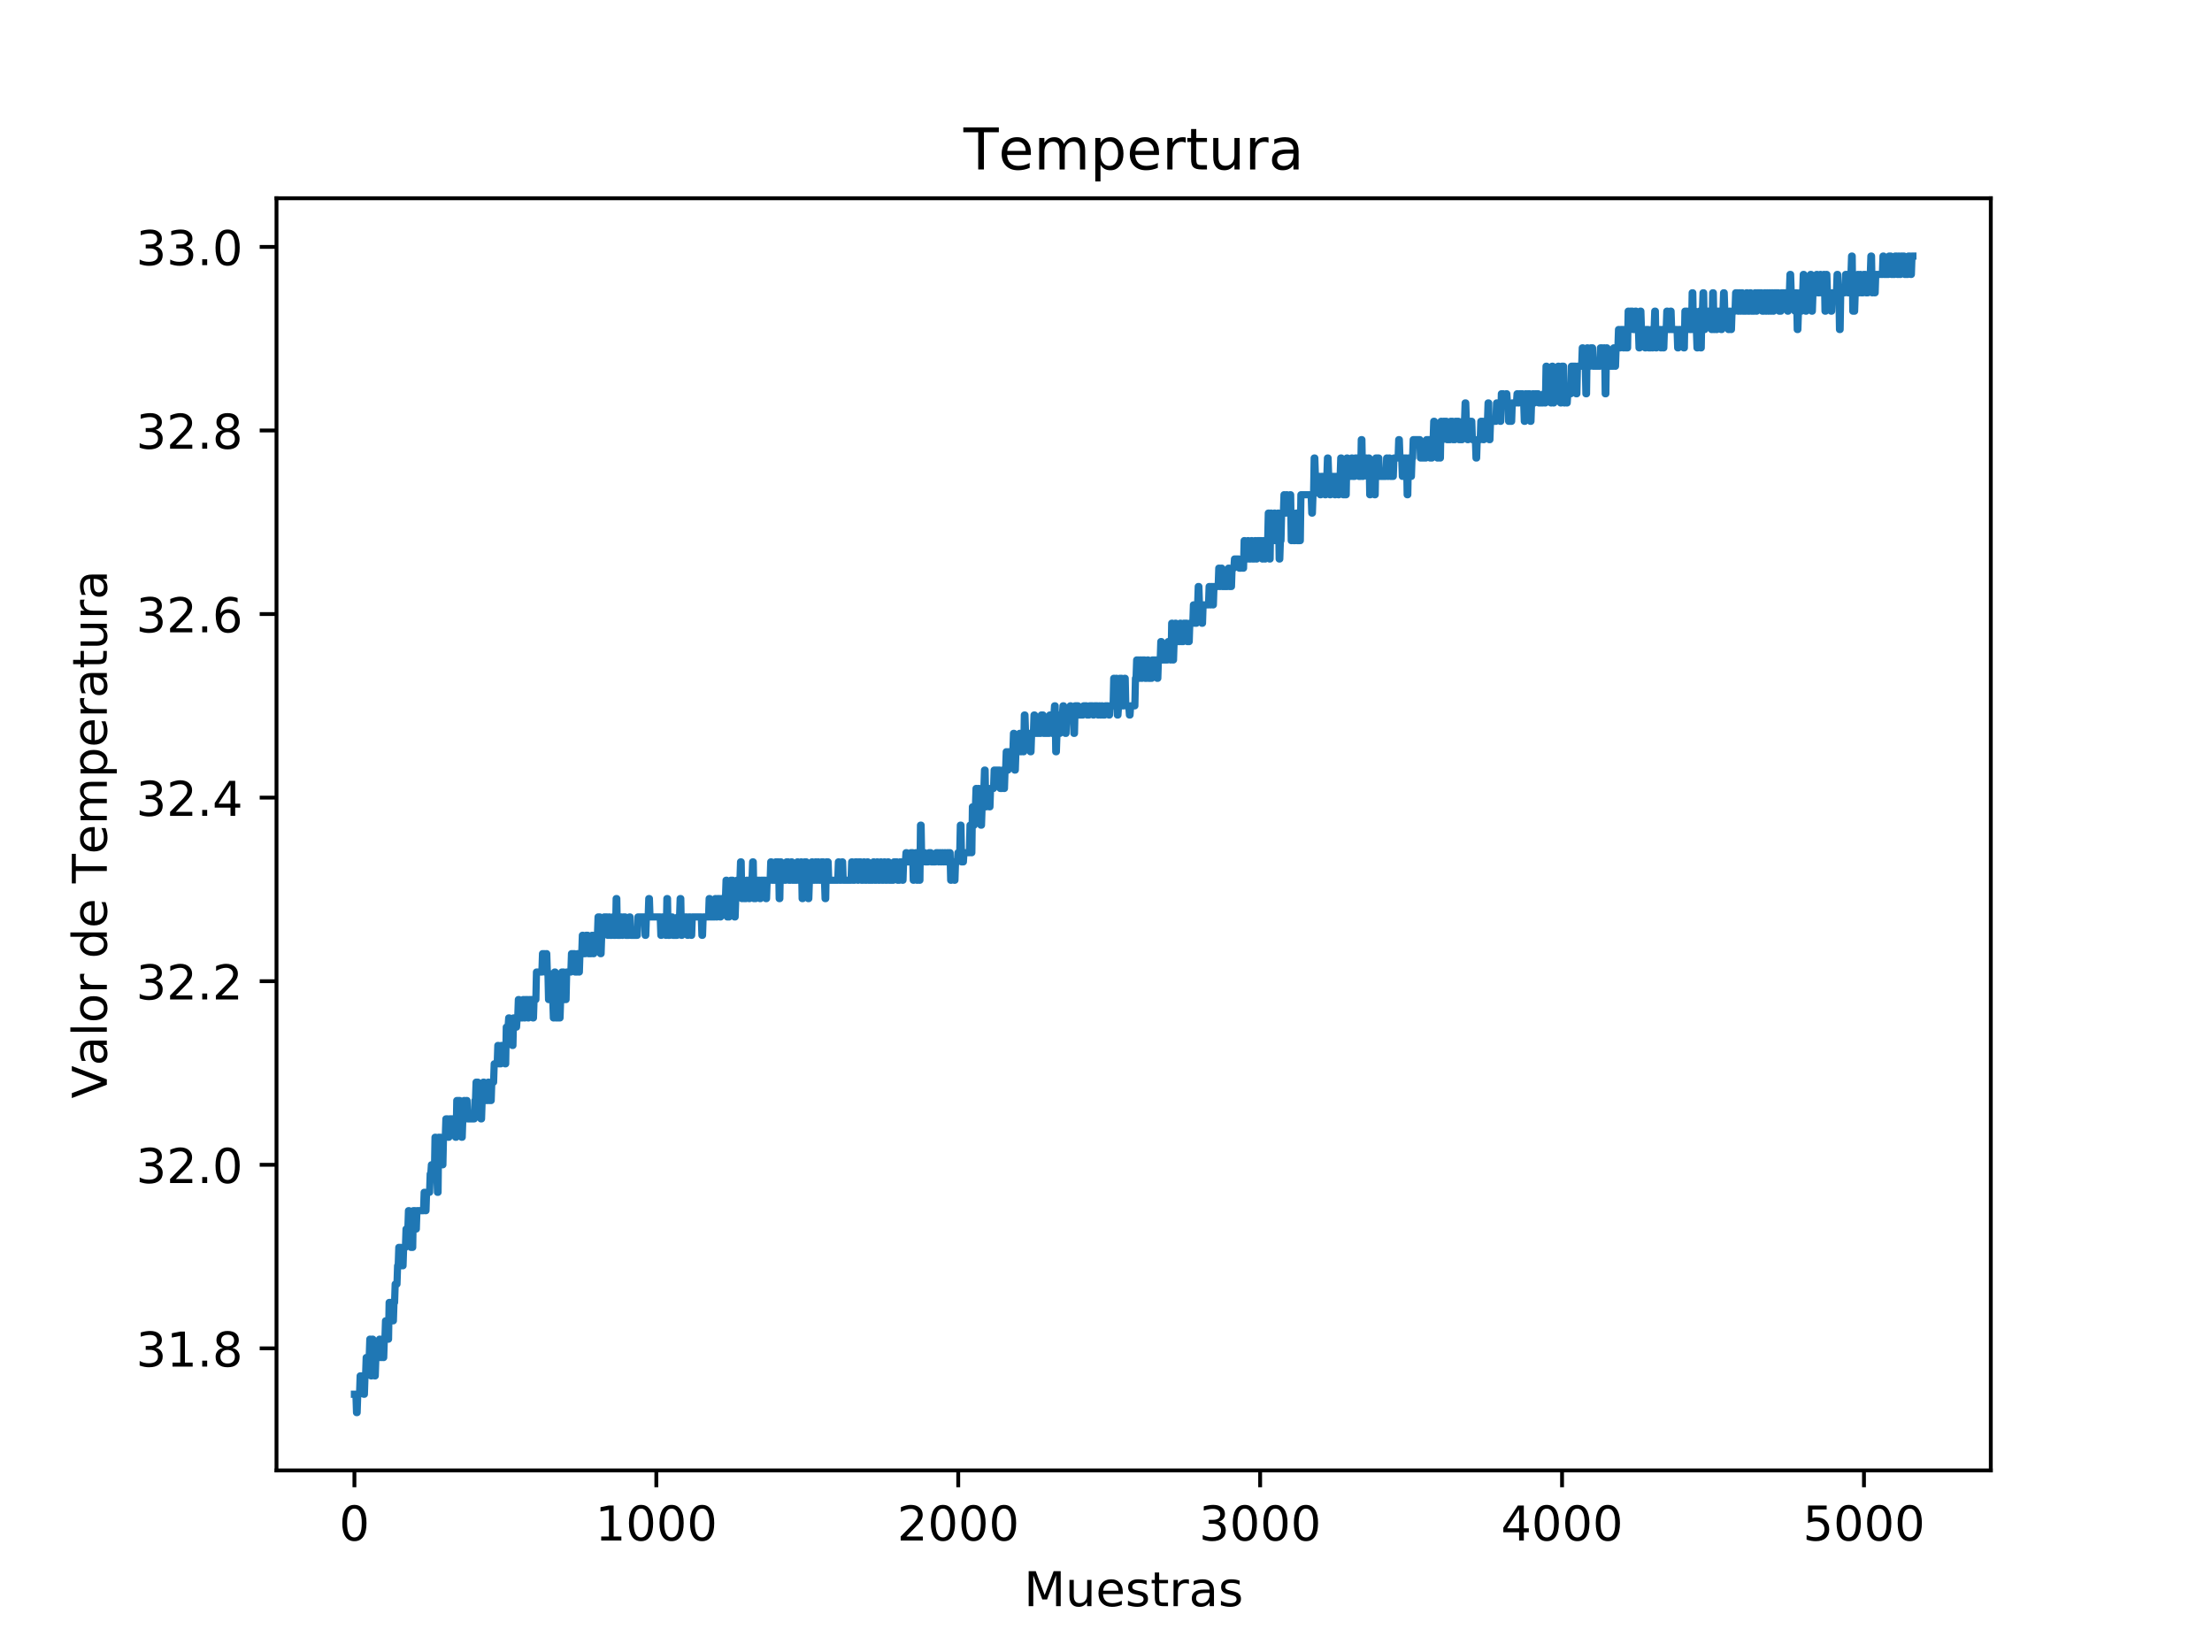 <?xml version="1.0" encoding="utf-8" standalone="no"?>
<!DOCTYPE svg PUBLIC "-//W3C//DTD SVG 1.1//EN"
  "http://www.w3.org/Graphics/SVG/1.1/DTD/svg11.dtd">
<!-- Created with matplotlib (https://matplotlib.org/) -->
<svg height="344.16pt" version="1.1" viewBox="0 0 460.8 344.16" width="460.8pt" xmlns="http://www.w3.org/2000/svg" xmlns:xlink="http://www.w3.org/1999/xlink">
 <defs>
  <style type="text/css">
*{stroke-linecap:butt;stroke-linejoin:round;}
  </style>
 </defs>
 <g id="figure_1">
  <g id="patch_1">
   <path d="M 0 344.16 
L 460.8 344.16 
L 460.8 0 
L 0 0 
z
" style="fill:#ffffff;"/>
  </g>
  <g id="axes_1">
   <g id="patch_2">
    <path d="M 57.6 306.302 
L 414.72 306.302 
L 414.72 41.299 
L 57.6 41.299 
z
" style="fill:#ffffff;"/>
   </g>
   <g id="matplotlib.axis_1">
    <g id="xtick_1">
     <g id="line2d_1">
      <defs>
       <path d="M 0 0 
L 0 3.5 
" id="me938a971cf" style="stroke:#000000;stroke-width:0.8;"/>
      </defs>
      <g>
       <use style="stroke:#000000;stroke-width:0.8;" x="73.833" xlink:href="#me938a971cf" y="306.302"/>
      </g>
     </g>
     <g id="text_1">
      <!-- 0 -->
      <defs>
       <path d="M 31.781 66.406 
Q 24.172 66.406 20.328 58.906 
Q 16.5 51.422 16.5 36.375 
Q 16.5 21.391 20.328 13.891 
Q 24.172 6.391 31.781 6.391 
Q 39.453 6.391 43.281 13.891 
Q 47.125 21.391 47.125 36.375 
Q 47.125 51.422 43.281 58.906 
Q 39.453 66.406 31.781 66.406 
z
M 31.781 74.219 
Q 44.047 74.219 50.516 64.516 
Q 56.984 54.828 56.984 36.375 
Q 56.984 17.969 50.516 8.266 
Q 44.047 -1.422 31.781 -1.422 
Q 19.531 -1.422 13.062 8.266 
Q 6.594 17.969 6.594 36.375 
Q 6.594 54.828 13.062 64.516 
Q 19.531 74.219 31.781 74.219 
z
" id="DejaVuSans-48"/>
      </defs>
      <g transform="translate(70.651 320.901)scale(0.1 -0.1)">
       <use xlink:href="#DejaVuSans-48"/>
      </g>
     </g>
    </g>
    <g id="xtick_2">
     <g id="line2d_2">
      <g>
       <use style="stroke:#000000;stroke-width:0.8;" x="136.726" xlink:href="#me938a971cf" y="306.302"/>
      </g>
     </g>
     <g id="text_2">
      <!-- 1000 -->
      <defs>
       <path d="M 12.406 8.297 
L 28.516 8.297 
L 28.516 63.922 
L 10.984 60.406 
L 10.984 69.391 
L 28.422 72.906 
L 38.281 72.906 
L 38.281 8.297 
L 54.391 8.297 
L 54.391 0 
L 12.406 0 
z
" id="DejaVuSans-49"/>
      </defs>
      <g transform="translate(124.001 320.901)scale(0.1 -0.1)">
       <use xlink:href="#DejaVuSans-49"/>
       <use x="63.623" xlink:href="#DejaVuSans-48"/>
       <use x="127.246" xlink:href="#DejaVuSans-48"/>
       <use x="190.869" xlink:href="#DejaVuSans-48"/>
      </g>
     </g>
    </g>
    <g id="xtick_3">
     <g id="line2d_3">
      <g>
       <use style="stroke:#000000;stroke-width:0.8;" x="199.619" xlink:href="#me938a971cf" y="306.302"/>
      </g>
     </g>
     <g id="text_3">
      <!-- 2000 -->
      <defs>
       <path d="M 19.188 8.297 
L 53.609 8.297 
L 53.609 0 
L 7.328 0 
L 7.328 8.297 
Q 12.938 14.109 22.625 23.891 
Q 32.328 33.688 34.812 36.531 
Q 39.547 41.844 41.422 45.531 
Q 43.312 49.219 43.312 52.781 
Q 43.312 58.594 39.234 62.25 
Q 35.156 65.922 28.609 65.922 
Q 23.969 65.922 18.812 64.312 
Q 13.672 62.703 7.812 59.422 
L 7.812 69.391 
Q 13.766 71.781 18.938 73 
Q 24.125 74.219 28.422 74.219 
Q 39.75 74.219 46.484 68.547 
Q 53.219 62.891 53.219 53.422 
Q 53.219 48.922 51.531 44.891 
Q 49.859 40.875 45.406 35.406 
Q 44.188 33.984 37.641 27.219 
Q 31.109 20.453 19.188 8.297 
z
" id="DejaVuSans-50"/>
      </defs>
      <g transform="translate(186.894 320.901)scale(0.1 -0.1)">
       <use xlink:href="#DejaVuSans-50"/>
       <use x="63.623" xlink:href="#DejaVuSans-48"/>
       <use x="127.246" xlink:href="#DejaVuSans-48"/>
       <use x="190.869" xlink:href="#DejaVuSans-48"/>
      </g>
     </g>
    </g>
    <g id="xtick_4">
     <g id="line2d_4">
      <g>
       <use style="stroke:#000000;stroke-width:0.8;" x="262.512" xlink:href="#me938a971cf" y="306.302"/>
      </g>
     </g>
     <g id="text_4">
      <!-- 3000 -->
      <defs>
       <path d="M 40.578 39.312 
Q 47.656 37.797 51.625 33 
Q 55.609 28.219 55.609 21.188 
Q 55.609 10.406 48.188 4.484 
Q 40.766 -1.422 27.094 -1.422 
Q 22.516 -1.422 17.656 -0.516 
Q 12.797 0.391 7.625 2.203 
L 7.625 11.719 
Q 11.719 9.328 16.594 8.109 
Q 21.484 6.891 26.812 6.891 
Q 36.078 6.891 40.938 10.547 
Q 45.797 14.203 45.797 21.188 
Q 45.797 27.641 41.281 31.266 
Q 36.766 34.906 28.719 34.906 
L 20.219 34.906 
L 20.219 43.016 
L 29.109 43.016 
Q 36.375 43.016 40.234 45.922 
Q 44.094 48.828 44.094 54.297 
Q 44.094 59.906 40.109 62.906 
Q 36.141 65.922 28.719 65.922 
Q 24.656 65.922 20.016 65.031 
Q 15.375 64.156 9.812 62.312 
L 9.812 71.094 
Q 15.438 72.656 20.344 73.438 
Q 25.25 74.219 29.594 74.219 
Q 40.828 74.219 47.359 69.109 
Q 53.906 64.016 53.906 55.328 
Q 53.906 49.266 50.438 45.094 
Q 46.969 40.922 40.578 39.312 
z
" id="DejaVuSans-51"/>
      </defs>
      <g transform="translate(249.787 320.901)scale(0.1 -0.1)">
       <use xlink:href="#DejaVuSans-51"/>
       <use x="63.623" xlink:href="#DejaVuSans-48"/>
       <use x="127.246" xlink:href="#DejaVuSans-48"/>
       <use x="190.869" xlink:href="#DejaVuSans-48"/>
      </g>
     </g>
    </g>
    <g id="xtick_5">
     <g id="line2d_5">
      <g>
       <use style="stroke:#000000;stroke-width:0.8;" x="325.405" xlink:href="#me938a971cf" y="306.302"/>
      </g>
     </g>
     <g id="text_5">
      <!-- 4000 -->
      <defs>
       <path d="M 37.797 64.312 
L 12.891 25.391 
L 37.797 25.391 
z
M 35.203 72.906 
L 47.609 72.906 
L 47.609 25.391 
L 58.016 25.391 
L 58.016 17.188 
L 47.609 17.188 
L 47.609 0 
L 37.797 0 
L 37.797 17.188 
L 4.891 17.188 
L 4.891 26.703 
z
" id="DejaVuSans-52"/>
      </defs>
      <g transform="translate(312.68 320.901)scale(0.1 -0.1)">
       <use xlink:href="#DejaVuSans-52"/>
       <use x="63.623" xlink:href="#DejaVuSans-48"/>
       <use x="127.246" xlink:href="#DejaVuSans-48"/>
       <use x="190.869" xlink:href="#DejaVuSans-48"/>
      </g>
     </g>
    </g>
    <g id="xtick_6">
     <g id="line2d_6">
      <g>
       <use style="stroke:#000000;stroke-width:0.8;" x="388.299" xlink:href="#me938a971cf" y="306.302"/>
      </g>
     </g>
     <g id="text_6">
      <!-- 5000 -->
      <defs>
       <path d="M 10.797 72.906 
L 49.516 72.906 
L 49.516 64.594 
L 19.828 64.594 
L 19.828 46.734 
Q 21.969 47.469 24.109 47.828 
Q 26.266 48.188 28.422 48.188 
Q 40.625 48.188 47.75 41.5 
Q 54.891 34.812 54.891 23.391 
Q 54.891 11.625 47.562 5.094 
Q 40.234 -1.422 26.906 -1.422 
Q 22.312 -1.422 17.547 -0.641 
Q 12.797 0.141 7.719 1.703 
L 7.719 11.625 
Q 12.109 9.234 16.797 8.062 
Q 21.484 6.891 26.703 6.891 
Q 35.156 6.891 40.078 11.328 
Q 45.016 15.766 45.016 23.391 
Q 45.016 31 40.078 35.438 
Q 35.156 39.891 26.703 39.891 
Q 22.75 39.891 18.812 39.016 
Q 14.891 38.141 10.797 36.281 
z
" id="DejaVuSans-53"/>
      </defs>
      <g transform="translate(375.574 320.901)scale(0.1 -0.1)">
       <use xlink:href="#DejaVuSans-53"/>
       <use x="63.623" xlink:href="#DejaVuSans-48"/>
       <use x="127.246" xlink:href="#DejaVuSans-48"/>
       <use x="190.869" xlink:href="#DejaVuSans-48"/>
      </g>
     </g>
    </g>
    <g id="text_7">
     <!-- Muestras -->
     <defs>
      <path d="M 9.812 72.906 
L 24.516 72.906 
L 43.109 23.297 
L 61.812 72.906 
L 76.516 72.906 
L 76.516 0 
L 66.891 0 
L 66.891 64.016 
L 48.094 14.016 
L 38.188 14.016 
L 19.391 64.016 
L 19.391 0 
L 9.812 0 
z
" id="DejaVuSans-77"/>
      <path d="M 8.5 21.578 
L 8.5 54.688 
L 17.484 54.688 
L 17.484 21.922 
Q 17.484 14.156 20.5 10.266 
Q 23.531 6.391 29.594 6.391 
Q 36.859 6.391 41.078 11.031 
Q 45.312 15.672 45.312 23.688 
L 45.312 54.688 
L 54.297 54.688 
L 54.297 0 
L 45.312 0 
L 45.312 8.406 
Q 42.047 3.422 37.719 1 
Q 33.406 -1.422 27.688 -1.422 
Q 18.266 -1.422 13.375 4.438 
Q 8.5 10.297 8.5 21.578 
z
M 31.109 56 
z
" id="DejaVuSans-117"/>
      <path d="M 56.203 29.594 
L 56.203 25.203 
L 14.891 25.203 
Q 15.484 15.922 20.484 11.062 
Q 25.484 6.203 34.422 6.203 
Q 39.594 6.203 44.453 7.469 
Q 49.312 8.734 54.109 11.281 
L 54.109 2.781 
Q 49.266 0.734 44.188 -0.344 
Q 39.109 -1.422 33.891 -1.422 
Q 20.797 -1.422 13.156 6.188 
Q 5.516 13.812 5.516 26.812 
Q 5.516 40.234 12.766 48.109 
Q 20.016 56 32.328 56 
Q 43.359 56 49.781 48.891 
Q 56.203 41.797 56.203 29.594 
z
M 47.219 32.234 
Q 47.125 39.594 43.094 43.984 
Q 39.062 48.391 32.422 48.391 
Q 24.906 48.391 20.391 44.141 
Q 15.875 39.891 15.188 32.172 
z
" id="DejaVuSans-101"/>
      <path d="M 44.281 53.078 
L 44.281 44.578 
Q 40.484 46.531 36.375 47.5 
Q 32.281 48.484 27.875 48.484 
Q 21.188 48.484 17.844 46.438 
Q 14.5 44.391 14.5 40.281 
Q 14.5 37.156 16.891 35.375 
Q 19.281 33.594 26.516 31.984 
L 29.594 31.297 
Q 39.156 29.25 43.188 25.516 
Q 47.219 21.781 47.219 15.094 
Q 47.219 7.469 41.188 3.016 
Q 35.156 -1.422 24.609 -1.422 
Q 20.219 -1.422 15.453 -0.562 
Q 10.688 0.297 5.422 2 
L 5.422 11.281 
Q 10.406 8.688 15.234 7.391 
Q 20.062 6.109 24.812 6.109 
Q 31.156 6.109 34.562 8.281 
Q 37.984 10.453 37.984 14.406 
Q 37.984 18.062 35.516 20.016 
Q 33.062 21.969 24.703 23.781 
L 21.578 24.516 
Q 13.234 26.266 9.516 29.906 
Q 5.812 33.547 5.812 39.891 
Q 5.812 47.609 11.281 51.797 
Q 16.75 56 26.812 56 
Q 31.781 56 36.172 55.266 
Q 40.578 54.547 44.281 53.078 
z
" id="DejaVuSans-115"/>
      <path d="M 18.312 70.219 
L 18.312 54.688 
L 36.812 54.688 
L 36.812 47.703 
L 18.312 47.703 
L 18.312 18.016 
Q 18.312 11.328 20.141 9.422 
Q 21.969 7.516 27.594 7.516 
L 36.812 7.516 
L 36.812 0 
L 27.594 0 
Q 17.188 0 13.234 3.875 
Q 9.281 7.766 9.281 18.016 
L 9.281 47.703 
L 2.688 47.703 
L 2.688 54.688 
L 9.281 54.688 
L 9.281 70.219 
z
" id="DejaVuSans-116"/>
      <path d="M 41.109 46.297 
Q 39.594 47.172 37.812 47.578 
Q 36.031 48 33.891 48 
Q 26.266 48 22.188 43.047 
Q 18.109 38.094 18.109 28.812 
L 18.109 0 
L 9.078 0 
L 9.078 54.688 
L 18.109 54.688 
L 18.109 46.188 
Q 20.953 51.172 25.484 53.578 
Q 30.031 56 36.531 56 
Q 37.453 56 38.578 55.875 
Q 39.703 55.766 41.062 55.516 
z
" id="DejaVuSans-114"/>
      <path d="M 34.281 27.484 
Q 23.391 27.484 19.188 25 
Q 14.984 22.516 14.984 16.5 
Q 14.984 11.719 18.141 8.906 
Q 21.297 6.109 26.703 6.109 
Q 34.188 6.109 38.703 11.406 
Q 43.219 16.703 43.219 25.484 
L 43.219 27.484 
z
M 52.203 31.203 
L 52.203 0 
L 43.219 0 
L 43.219 8.297 
Q 40.141 3.328 35.547 0.953 
Q 30.953 -1.422 24.312 -1.422 
Q 15.922 -1.422 10.953 3.297 
Q 6 8.016 6 15.922 
Q 6 25.141 12.172 29.828 
Q 18.359 34.516 30.609 34.516 
L 43.219 34.516 
L 43.219 35.406 
Q 43.219 41.609 39.141 45 
Q 35.062 48.391 27.688 48.391 
Q 23 48.391 18.547 47.266 
Q 14.109 46.141 10.016 43.891 
L 10.016 52.203 
Q 14.938 54.109 19.578 55.047 
Q 24.219 56 28.609 56 
Q 40.484 56 46.344 49.844 
Q 52.203 43.703 52.203 31.203 
z
" id="DejaVuSans-97"/>
     </defs>
     <g transform="translate(213.312 334.579)scale(0.1 -0.1)">
      <use xlink:href="#DejaVuSans-77"/>
      <use x="86.279" xlink:href="#DejaVuSans-117"/>
      <use x="149.658" xlink:href="#DejaVuSans-101"/>
      <use x="211.182" xlink:href="#DejaVuSans-115"/>
      <use x="263.281" xlink:href="#DejaVuSans-116"/>
      <use x="302.49" xlink:href="#DejaVuSans-114"/>
      <use x="343.604" xlink:href="#DejaVuSans-97"/>
      <use x="404.883" xlink:href="#DejaVuSans-115"/>
     </g>
    </g>
   </g>
   <g id="matplotlib.axis_2">
    <g id="ytick_1">
     <g id="line2d_7">
      <defs>
       <path d="M 0 0 
L -3.5 0 
" id="mc4f5eccafc" style="stroke:#000000;stroke-width:0.8;"/>
      </defs>
      <g>
       <use style="stroke:#000000;stroke-width:0.8;" x="57.6" xlink:href="#mc4f5eccafc" y="280.873"/>
      </g>
     </g>
     <g id="text_8">
      <!-- 31.8 -->
      <defs>
       <path d="M 10.688 12.406 
L 21 12.406 
L 21 0 
L 10.688 0 
z
" id="DejaVuSans-46"/>
       <path d="M 31.781 34.625 
Q 24.75 34.625 20.719 30.859 
Q 16.703 27.094 16.703 20.516 
Q 16.703 13.922 20.719 10.156 
Q 24.75 6.391 31.781 6.391 
Q 38.812 6.391 42.859 10.172 
Q 46.922 13.969 46.922 20.516 
Q 46.922 27.094 42.891 30.859 
Q 38.875 34.625 31.781 34.625 
z
M 21.922 38.812 
Q 15.578 40.375 12.031 44.719 
Q 8.5 49.078 8.5 55.328 
Q 8.5 64.062 14.719 69.141 
Q 20.953 74.219 31.781 74.219 
Q 42.672 74.219 48.875 69.141 
Q 55.078 64.062 55.078 55.328 
Q 55.078 49.078 51.531 44.719 
Q 48 40.375 41.703 38.812 
Q 48.828 37.156 52.797 32.312 
Q 56.781 27.484 56.781 20.516 
Q 56.781 9.906 50.312 4.234 
Q 43.844 -1.422 31.781 -1.422 
Q 19.734 -1.422 13.25 4.234 
Q 6.781 9.906 6.781 20.516 
Q 6.781 27.484 10.781 32.312 
Q 14.797 37.156 21.922 38.812 
z
M 18.312 54.391 
Q 18.312 48.734 21.844 45.562 
Q 25.391 42.391 31.781 42.391 
Q 38.141 42.391 41.719 45.562 
Q 45.312 48.734 45.312 54.391 
Q 45.312 60.062 41.719 63.234 
Q 38.141 66.406 31.781 66.406 
Q 25.391 66.406 21.844 63.234 
Q 18.312 60.062 18.312 54.391 
z
" id="DejaVuSans-56"/>
      </defs>
      <g transform="translate(28.334 284.672)scale(0.1 -0.1)">
       <use xlink:href="#DejaVuSans-51"/>
       <use x="63.623" xlink:href="#DejaVuSans-49"/>
       <use x="127.246" xlink:href="#DejaVuSans-46"/>
       <use x="159.033" xlink:href="#DejaVuSans-56"/>
      </g>
     </g>
    </g>
    <g id="ytick_2">
     <g id="line2d_8">
      <g>
       <use style="stroke:#000000;stroke-width:0.8;" x="57.6" xlink:href="#mc4f5eccafc" y="242.633"/>
      </g>
     </g>
     <g id="text_9">
      <!-- 32.0 -->
      <g transform="translate(28.334 246.432)scale(0.1 -0.1)">
       <use xlink:href="#DejaVuSans-51"/>
       <use x="63.623" xlink:href="#DejaVuSans-50"/>
       <use x="127.246" xlink:href="#DejaVuSans-46"/>
       <use x="159.033" xlink:href="#DejaVuSans-48"/>
      </g>
     </g>
    </g>
    <g id="ytick_3">
     <g id="line2d_9">
      <g>
       <use style="stroke:#000000;stroke-width:0.8;" x="57.6" xlink:href="#mc4f5eccafc" y="204.393"/>
      </g>
     </g>
     <g id="text_10">
      <!-- 32.2 -->
      <g transform="translate(28.334 208.192)scale(0.1 -0.1)">
       <use xlink:href="#DejaVuSans-51"/>
       <use x="63.623" xlink:href="#DejaVuSans-50"/>
       <use x="127.246" xlink:href="#DejaVuSans-46"/>
       <use x="159.033" xlink:href="#DejaVuSans-50"/>
      </g>
     </g>
    </g>
    <g id="ytick_4">
     <g id="line2d_10">
      <g>
       <use style="stroke:#000000;stroke-width:0.8;" x="57.6" xlink:href="#mc4f5eccafc" y="166.153"/>
      </g>
     </g>
     <g id="text_11">
      <!-- 32.4 -->
      <g transform="translate(28.334 169.952)scale(0.1 -0.1)">
       <use xlink:href="#DejaVuSans-51"/>
       <use x="63.623" xlink:href="#DejaVuSans-50"/>
       <use x="127.246" xlink:href="#DejaVuSans-46"/>
       <use x="159.033" xlink:href="#DejaVuSans-52"/>
      </g>
     </g>
    </g>
    <g id="ytick_5">
     <g id="line2d_11">
      <g>
       <use style="stroke:#000000;stroke-width:0.8;" x="57.6" xlink:href="#mc4f5eccafc" y="127.913"/>
      </g>
     </g>
     <g id="text_12">
      <!-- 32.6 -->
      <defs>
       <path d="M 33.016 40.375 
Q 26.375 40.375 22.484 35.828 
Q 18.609 31.297 18.609 23.391 
Q 18.609 15.531 22.484 10.953 
Q 26.375 6.391 33.016 6.391 
Q 39.656 6.391 43.531 10.953 
Q 47.406 15.531 47.406 23.391 
Q 47.406 31.297 43.531 35.828 
Q 39.656 40.375 33.016 40.375 
z
M 52.594 71.297 
L 52.594 62.312 
Q 48.875 64.062 45.094 64.984 
Q 41.312 65.922 37.594 65.922 
Q 27.828 65.922 22.672 59.328 
Q 17.531 52.734 16.797 39.406 
Q 19.672 43.656 24.016 45.922 
Q 28.375 48.188 33.594 48.188 
Q 44.578 48.188 50.953 41.516 
Q 57.328 34.859 57.328 23.391 
Q 57.328 12.156 50.688 5.359 
Q 44.047 -1.422 33.016 -1.422 
Q 20.359 -1.422 13.672 8.266 
Q 6.984 17.969 6.984 36.375 
Q 6.984 53.656 15.188 63.938 
Q 23.391 74.219 37.203 74.219 
Q 40.922 74.219 44.703 73.484 
Q 48.484 72.75 52.594 71.297 
z
" id="DejaVuSans-54"/>
      </defs>
      <g transform="translate(28.334 131.712)scale(0.1 -0.1)">
       <use xlink:href="#DejaVuSans-51"/>
       <use x="63.623" xlink:href="#DejaVuSans-50"/>
       <use x="127.246" xlink:href="#DejaVuSans-46"/>
       <use x="159.033" xlink:href="#DejaVuSans-54"/>
      </g>
     </g>
    </g>
    <g id="ytick_6">
     <g id="line2d_12">
      <g>
       <use style="stroke:#000000;stroke-width:0.8;" x="57.6" xlink:href="#mc4f5eccafc" y="89.673"/>
      </g>
     </g>
     <g id="text_13">
      <!-- 32.8 -->
      <g transform="translate(28.334 93.472)scale(0.1 -0.1)">
       <use xlink:href="#DejaVuSans-51"/>
       <use x="63.623" xlink:href="#DejaVuSans-50"/>
       <use x="127.246" xlink:href="#DejaVuSans-46"/>
       <use x="159.033" xlink:href="#DejaVuSans-56"/>
      </g>
     </g>
    </g>
    <g id="ytick_7">
     <g id="line2d_13">
      <g>
       <use style="stroke:#000000;stroke-width:0.8;" x="57.6" xlink:href="#mc4f5eccafc" y="51.433"/>
      </g>
     </g>
     <g id="text_14">
      <!-- 33.0 -->
      <g transform="translate(28.334 55.232)scale(0.1 -0.1)">
       <use xlink:href="#DejaVuSans-51"/>
       <use x="63.623" xlink:href="#DejaVuSans-51"/>
       <use x="127.246" xlink:href="#DejaVuSans-46"/>
       <use x="159.033" xlink:href="#DejaVuSans-48"/>
      </g>
     </g>
    </g>
    <g id="text_15">
     <!-- Valor de Temperatura -->
     <defs>
      <path d="M 28.609 0 
L 0.781 72.906 
L 11.078 72.906 
L 34.188 11.531 
L 57.328 72.906 
L 67.578 72.906 
L 39.797 0 
z
" id="DejaVuSans-86"/>
      <path d="M 9.422 75.984 
L 18.406 75.984 
L 18.406 0 
L 9.422 0 
z
" id="DejaVuSans-108"/>
      <path d="M 30.609 48.391 
Q 23.391 48.391 19.188 42.75 
Q 14.984 37.109 14.984 27.297 
Q 14.984 17.484 19.156 11.844 
Q 23.344 6.203 30.609 6.203 
Q 37.797 6.203 41.984 11.859 
Q 46.188 17.531 46.188 27.297 
Q 46.188 37.016 41.984 42.703 
Q 37.797 48.391 30.609 48.391 
z
M 30.609 56 
Q 42.328 56 49.016 48.375 
Q 55.719 40.766 55.719 27.297 
Q 55.719 13.875 49.016 6.219 
Q 42.328 -1.422 30.609 -1.422 
Q 18.844 -1.422 12.172 6.219 
Q 5.516 13.875 5.516 27.297 
Q 5.516 40.766 12.172 48.375 
Q 18.844 56 30.609 56 
z
" id="DejaVuSans-111"/>
      <path id="DejaVuSans-32"/>
      <path d="M 45.406 46.391 
L 45.406 75.984 
L 54.391 75.984 
L 54.391 0 
L 45.406 0 
L 45.406 8.203 
Q 42.578 3.328 38.25 0.953 
Q 33.938 -1.422 27.875 -1.422 
Q 17.969 -1.422 11.734 6.484 
Q 5.516 14.406 5.516 27.297 
Q 5.516 40.188 11.734 48.094 
Q 17.969 56 27.875 56 
Q 33.938 56 38.25 53.625 
Q 42.578 51.266 45.406 46.391 
z
M 14.797 27.297 
Q 14.797 17.391 18.875 11.75 
Q 22.953 6.109 30.078 6.109 
Q 37.203 6.109 41.297 11.75 
Q 45.406 17.391 45.406 27.297 
Q 45.406 37.203 41.297 42.844 
Q 37.203 48.484 30.078 48.484 
Q 22.953 48.484 18.875 42.844 
Q 14.797 37.203 14.797 27.297 
z
" id="DejaVuSans-100"/>
      <path d="M -0.297 72.906 
L 61.375 72.906 
L 61.375 64.594 
L 35.5 64.594 
L 35.5 0 
L 25.594 0 
L 25.594 64.594 
L -0.297 64.594 
z
" id="DejaVuSans-84"/>
      <path d="M 52 44.188 
Q 55.375 50.25 60.062 53.125 
Q 64.75 56 71.094 56 
Q 79.641 56 84.281 50.016 
Q 88.922 44.047 88.922 33.016 
L 88.922 0 
L 79.891 0 
L 79.891 32.719 
Q 79.891 40.578 77.094 44.375 
Q 74.312 48.188 68.609 48.188 
Q 61.625 48.188 57.562 43.547 
Q 53.516 38.922 53.516 30.906 
L 53.516 0 
L 44.484 0 
L 44.484 32.719 
Q 44.484 40.625 41.703 44.406 
Q 38.922 48.188 33.109 48.188 
Q 26.219 48.188 22.156 43.531 
Q 18.109 38.875 18.109 30.906 
L 18.109 0 
L 9.078 0 
L 9.078 54.688 
L 18.109 54.688 
L 18.109 46.188 
Q 21.188 51.219 25.484 53.609 
Q 29.781 56 35.688 56 
Q 41.656 56 45.828 52.969 
Q 50 49.953 52 44.188 
z
" id="DejaVuSans-109"/>
      <path d="M 18.109 8.203 
L 18.109 -20.797 
L 9.078 -20.797 
L 9.078 54.688 
L 18.109 54.688 
L 18.109 46.391 
Q 20.953 51.266 25.266 53.625 
Q 29.594 56 35.594 56 
Q 45.562 56 51.781 48.094 
Q 58.016 40.188 58.016 27.297 
Q 58.016 14.406 51.781 6.484 
Q 45.562 -1.422 35.594 -1.422 
Q 29.594 -1.422 25.266 0.953 
Q 20.953 3.328 18.109 8.203 
z
M 48.688 27.297 
Q 48.688 37.203 44.609 42.844 
Q 40.531 48.484 33.406 48.484 
Q 26.266 48.484 22.188 42.844 
Q 18.109 37.203 18.109 27.297 
Q 18.109 17.391 22.188 11.75 
Q 26.266 6.109 33.406 6.109 
Q 40.531 6.109 44.609 11.75 
Q 48.688 17.391 48.688 27.297 
z
" id="DejaVuSans-112"/>
     </defs>
     <g transform="translate(22.255 228.819)rotate(-90)scale(0.1 -0.1)">
      <use xlink:href="#DejaVuSans-86"/>
      <use x="68.299" xlink:href="#DejaVuSans-97"/>
      <use x="129.578" xlink:href="#DejaVuSans-108"/>
      <use x="157.361" xlink:href="#DejaVuSans-111"/>
      <use x="218.543" xlink:href="#DejaVuSans-114"/>
      <use x="259.656" xlink:href="#DejaVuSans-32"/>
      <use x="291.443" xlink:href="#DejaVuSans-100"/>
      <use x="354.92" xlink:href="#DejaVuSans-101"/>
      <use x="416.443" xlink:href="#DejaVuSans-32"/>
      <use x="448.23" xlink:href="#DejaVuSans-84"/>
      <use x="509.049" xlink:href="#DejaVuSans-101"/>
      <use x="570.572" xlink:href="#DejaVuSans-109"/>
      <use x="667.984" xlink:href="#DejaVuSans-112"/>
      <use x="731.461" xlink:href="#DejaVuSans-101"/>
      <use x="792.984" xlink:href="#DejaVuSans-114"/>
      <use x="834.098" xlink:href="#DejaVuSans-97"/>
      <use x="895.377" xlink:href="#DejaVuSans-116"/>
      <use x="934.586" xlink:href="#DejaVuSans-117"/>
      <use x="997.965" xlink:href="#DejaVuSans-114"/>
      <use x="1039.078" xlink:href="#DejaVuSans-97"/>
     </g>
    </g>
   </g>
   <g id="line2d_14">
    <path clip-path="url(#pc7790af435)" d="M 73.833 290.433 
L 74.147 290.433 
L 74.273 294.257 
L 74.399 294.257 
L 74.525 290.433 
L 74.902 290.433 
L 75.028 286.609 
L 75.657 286.609 
L 75.782 290.433 
L 75.908 290.433 
L 76.034 286.609 
L 76.16 286.609 
L 76.286 282.785 
L 76.914 282.785 
L 77.04 278.961 
L 77.166 278.961 
L 77.292 286.609 
L 77.418 286.609 
L 77.543 278.961 
L 77.669 278.961 
L 77.795 282.785 
L 77.921 282.785 
L 78.047 286.609 
L 78.172 286.609 
L 78.298 282.785 
L 78.927 282.785 
L 79.053 278.961 
L 79.179 278.961 
L 79.304 282.785 
L 79.43 282.785 
L 79.556 278.961 
L 79.682 278.961 
L 79.808 282.785 
L 79.933 282.785 
L 80.059 278.961 
L 80.185 278.961 
L 80.311 275.137 
L 80.437 275.137 
L 80.562 278.961 
L 80.94 278.961 
L 81.065 271.313 
L 81.443 271.313 
L 81.569 275.137 
L 81.946 275.137 
L 82.072 271.313 
L 82.198 271.313 
L 82.323 267.489 
L 82.701 267.489 
L 82.826 263.665 
L 82.952 263.665 
L 83.078 259.841 
L 83.455 259.841 
L 83.581 263.665 
L 83.959 263.665 
L 84.084 259.841 
L 84.462 259.841 
L 84.587 256.017 
L 84.965 256.017 
L 85.091 252.193 
L 85.216 252.193 
L 85.342 256.017 
L 85.468 256.017 
L 85.594 259.841 
L 85.971 259.841 
L 86.097 252.193 
L 86.474 252.193 
L 86.6 256.017 
L 86.726 256.017 
L 86.852 252.193 
L 88.235 252.193 
L 88.361 248.369 
L 88.487 248.369 
L 88.613 252.193 
L 88.738 252.193 
L 88.864 248.369 
L 89.493 248.369 
L 89.619 244.545 
L 89.745 244.545 
L 89.87 242.633 
L 90.248 242.633 
L 90.374 244.545 
L 90.499 244.545 
L 90.625 236.897 
L 90.751 236.897 
L 90.877 244.545 
L 91.003 244.545 
L 91.128 248.369 
L 91.254 248.369 
L 91.38 236.897 
L 91.757 236.897 
L 91.883 242.633 
L 92.26 242.633 
L 92.386 236.897 
L 92.764 236.897 
L 92.889 233.073 
L 93.267 233.073 
L 93.393 236.897 
L 93.518 236.897 
L 93.644 233.073 
L 94.776 233.073 
L 94.902 236.897 
L 95.028 236.897 
L 95.154 229.249 
L 95.782 229.249 
L 95.908 233.073 
L 96.034 233.073 
L 96.16 236.897 
L 96.286 236.897 
L 96.411 233.073 
L 96.537 233.073 
L 96.663 229.249 
L 96.789 229.249 
L 96.915 233.073 
L 97.04 233.073 
L 97.166 229.249 
L 97.292 229.249 
L 97.418 233.073 
L 98.801 233.073 
L 98.927 229.249 
L 99.053 229.249 
L 99.179 225.425 
L 99.556 225.425 
L 99.682 229.249 
L 100.059 229.249 
L 100.185 233.073 
L 100.311 233.073 
L 100.437 229.249 
L 100.562 229.249 
L 100.688 225.425 
L 100.814 225.425 
L 100.94 229.249 
L 101.569 229.249 
L 101.694 225.425 
L 101.82 225.425 
L 101.946 229.249 
L 102.323 229.249 
L 102.449 225.425 
L 102.826 225.425 
L 102.952 221.601 
L 103.581 221.601 
L 103.707 217.777 
L 103.833 217.777 
L 103.959 221.601 
L 104.336 221.601 
L 104.462 217.777 
L 105.091 217.777 
L 105.216 221.601 
L 105.342 221.601 
L 105.468 213.953 
L 105.845 213.953 
L 105.971 212.041 
L 106.097 212.041 
L 106.223 213.953 
L 106.6 213.953 
L 106.726 217.777 
L 106.852 217.777 
L 106.977 212.041 
L 107.103 212.041 
L 107.229 213.953 
L 107.606 213.953 
L 107.732 212.041 
L 107.858 212.041 
L 107.984 208.217 
L 108.11 208.217 
L 108.235 212.041 
L 108.864 212.041 
L 108.99 208.217 
L 109.116 208.217 
L 109.242 212.041 
L 109.367 212.041 
L 109.493 208.217 
L 109.871 208.217 
L 109.996 212.041 
L 110.122 212.041 
L 110.248 208.217 
L 110.877 208.217 
L 111.003 212.041 
L 111.128 212.041 
L 111.254 208.217 
L 111.632 208.217 
L 111.757 202.481 
L 112.889 202.481 
L 113.015 198.657 
L 113.393 198.657 
L 113.518 202.481 
L 113.644 202.481 
L 113.77 198.657 
L 113.896 198.657 
L 114.021 202.481 
L 114.147 202.481 
L 114.273 208.217 
L 115.154 208.217 
L 115.279 212.041 
L 115.405 212.041 
L 115.531 202.481 
L 115.657 202.481 
L 115.782 212.041 
L 116.663 212.041 
L 116.789 208.217 
L 116.915 208.217 
L 117.04 202.481 
L 117.418 202.481 
L 117.543 208.217 
L 117.921 208.217 
L 118.047 202.481 
L 118.927 202.481 
L 119.053 198.657 
L 119.682 198.657 
L 119.808 202.481 
L 120.185 202.481 
L 120.311 198.657 
L 120.437 198.657 
L 120.562 202.481 
L 120.688 202.481 
L 120.814 198.657 
L 121.191 198.657 
L 121.317 194.833 
L 121.443 194.833 
L 121.569 198.657 
L 121.946 198.657 
L 122.072 194.833 
L 122.449 194.833 
L 122.575 198.657 
L 123.204 198.657 
L 123.33 194.833 
L 123.455 194.833 
L 123.581 198.657 
L 123.707 198.657 
L 123.833 194.833 
L 124.462 194.833 
L 124.588 191.009 
L 124.965 191.009 
L 125.091 198.657 
L 125.216 198.657 
L 125.342 194.833 
L 125.72 194.833 
L 125.845 191.009 
L 126.474 191.009 
L 126.6 194.833 
L 126.726 194.833 
L 126.852 191.009 
L 126.977 191.009 
L 127.103 194.833 
L 127.481 194.833 
L 127.606 191.009 
L 127.732 191.009 
L 127.858 194.833 
L 128.235 194.833 
L 128.361 187.185 
L 128.487 187.185 
L 128.613 194.833 
L 129.242 194.833 
L 129.367 191.009 
L 129.493 191.009 
L 129.619 194.833 
L 129.745 194.833 
L 129.871 191.009 
L 130.248 191.009 
L 130.374 194.833 
L 131.003 194.833 
L 131.128 191.009 
L 131.254 191.009 
L 131.38 194.833 
L 132.764 194.833 
L 132.889 191.009 
L 134.273 191.009 
L 134.399 194.833 
L 134.525 194.833 
L 134.65 191.009 
L 135.028 191.009 
L 135.154 187.185 
L 135.279 187.185 
L 135.405 191.009 
L 137.544 191.009 
L 137.669 194.833 
L 137.795 194.833 
L 137.921 191.009 
L 138.55 191.009 
L 138.676 194.833 
L 138.801 194.833 
L 138.927 187.185 
L 139.053 187.185 
L 139.179 194.833 
L 139.556 194.833 
L 139.682 191.009 
L 140.059 191.009 
L 140.185 194.833 
L 141.066 194.833 
L 141.191 191.009 
L 141.569 191.009 
L 141.694 187.185 
L 141.82 187.185 
L 141.946 194.833 
L 142.072 194.833 
L 142.198 191.009 
L 143.078 191.009 
L 143.204 194.833 
L 143.33 194.833 
L 143.455 191.009 
L 143.833 191.009 
L 143.959 194.833 
L 144.084 194.833 
L 144.21 191.009 
L 146.097 191.009 
L 146.223 194.833 
L 146.349 194.833 
L 146.474 191.009 
L 147.606 191.009 
L 147.732 187.185 
L 147.858 187.185 
L 147.984 191.009 
L 148.864 191.009 
L 148.99 187.185 
L 149.116 187.185 
L 149.242 191.009 
L 149.367 191.009 
L 149.493 187.185 
L 149.871 187.185 
L 149.996 191.009 
L 150.122 191.009 
L 150.248 187.185 
L 151.128 187.185 
L 151.254 183.361 
L 151.38 183.361 
L 151.506 191.009 
L 151.883 191.009 
L 152.009 187.185 
L 152.135 187.185 
L 152.261 183.361 
L 152.638 183.361 
L 152.764 187.185 
L 152.889 187.185 
L 153.015 191.009 
L 153.141 191.009 
L 153.267 187.185 
L 153.393 187.185 
L 153.518 183.361 
L 154.147 183.361 
L 154.273 179.537 
L 154.399 179.537 
L 154.525 187.185 
L 154.65 187.185 
L 154.776 183.361 
L 154.902 183.361 
L 155.028 187.185 
L 155.405 187.185 
L 155.531 183.361 
L 155.908 183.361 
L 156.034 187.185 
L 156.16 187.185 
L 156.286 183.361 
L 156.663 183.361 
L 156.789 179.537 
L 156.915 179.537 
L 157.04 187.185 
L 157.418 187.185 
L 157.544 183.361 
L 158.172 183.361 
L 158.298 187.185 
L 158.424 187.185 
L 158.55 183.361 
L 159.43 183.361 
L 159.556 187.185 
L 159.682 187.185 
L 159.808 183.361 
L 160.437 183.361 
L 160.562 179.537 
L 160.688 179.537 
L 160.814 183.361 
L 161.443 183.361 
L 161.569 179.537 
L 162.198 179.537 
L 162.323 187.185 
L 162.449 187.185 
L 162.575 179.537 
L 162.701 179.537 
L 162.827 183.361 
L 163.707 183.361 
L 163.833 179.537 
L 164.21 179.537 
L 164.336 183.361 
L 164.713 183.361 
L 164.839 179.537 
L 164.965 179.537 
L 165.091 183.361 
L 165.971 183.361 
L 166.097 179.537 
L 166.223 179.537 
L 166.349 183.361 
L 166.726 183.361 
L 166.852 179.537 
L 166.978 179.537 
L 167.103 187.185 
L 167.229 187.185 
L 167.355 183.361 
L 167.481 183.361 
L 167.606 179.537 
L 167.984 179.537 
L 168.11 183.361 
L 168.235 183.361 
L 168.361 187.185 
L 168.487 187.185 
L 168.613 183.361 
L 168.99 183.361 
L 169.116 179.537 
L 169.242 179.537 
L 169.367 183.361 
L 169.745 183.361 
L 169.871 179.537 
L 169.996 179.537 
L 170.122 183.361 
L 170.248 183.361 
L 170.374 179.537 
L 170.5 179.537 
L 170.625 183.361 
L 171.003 183.361 
L 171.128 179.537 
L 171.506 179.537 
L 171.632 183.361 
L 171.757 183.361 
L 171.883 187.185 
L 172.009 187.185 
L 172.135 179.537 
L 172.512 179.537 
L 172.638 183.361 
L 174.525 183.361 
L 174.65 179.537 
L 174.776 179.537 
L 174.902 183.361 
L 175.279 183.361 
L 175.405 179.537 
L 175.531 179.537 
L 175.657 183.361 
L 177.292 183.361 
L 177.418 179.537 
L 177.544 179.537 
L 177.669 183.361 
L 178.047 183.361 
L 178.172 179.537 
L 178.55 179.537 
L 178.676 183.361 
L 178.801 183.361 
L 178.927 179.537 
L 179.305 179.537 
L 179.43 183.361 
L 179.808 183.361 
L 179.934 179.537 
L 180.059 179.537 
L 180.185 183.361 
L 180.562 183.361 
L 180.688 179.537 
L 180.814 179.537 
L 180.94 183.361 
L 181.82 183.361 
L 181.946 179.537 
L 182.072 179.537 
L 182.198 183.361 
L 182.575 183.361 
L 182.701 179.537 
L 182.827 179.537 
L 182.952 183.361 
L 183.33 183.361 
L 183.456 179.537 
L 183.581 179.537 
L 183.707 183.361 
L 184.084 183.361 
L 184.21 179.537 
L 184.336 179.537 
L 184.462 183.361 
L 184.839 183.361 
L 184.965 179.537 
L 185.091 179.537 
L 185.217 183.361 
L 186.097 183.361 
L 186.223 179.537 
L 186.852 179.537 
L 186.978 183.361 
L 187.355 183.361 
L 187.481 179.537 
L 187.858 179.537 
L 187.984 183.361 
L 188.11 183.361 
L 188.235 179.537 
L 188.613 179.537 
L 188.739 177.625 
L 188.864 177.625 
L 188.99 179.537 
L 189.619 179.537 
L 189.745 177.625 
L 190.122 177.625 
L 190.248 183.361 
L 190.374 183.361 
L 190.5 179.537 
L 190.625 179.537 
L 190.751 177.625 
L 190.877 177.625 
L 191.003 183.361 
L 191.128 183.361 
L 191.254 179.537 
L 191.38 179.537 
L 191.506 183.361 
L 191.632 183.361 
L 191.757 171.889 
L 191.883 171.889 
L 192.009 179.537 
L 192.386 179.537 
L 192.512 177.625 
L 192.638 177.625 
L 192.764 179.537 
L 193.393 179.537 
L 193.518 177.625 
L 193.896 177.625 
L 194.022 179.537 
L 194.902 179.537 
L 195.028 177.625 
L 195.405 177.625 
L 195.531 179.537 
L 195.657 179.537 
L 195.783 177.625 
L 195.908 177.625 
L 196.034 179.537 
L 196.16 179.537 
L 196.286 177.625 
L 196.412 177.625 
L 196.537 179.537 
L 196.663 179.537 
L 196.789 177.625 
L 196.915 177.625 
L 197.04 179.537 
L 197.166 179.537 
L 197.292 177.625 
L 197.921 177.625 
L 198.047 183.361 
L 198.173 183.361 
L 198.298 179.537 
L 198.676 179.537 
L 198.801 183.361 
L 198.927 183.361 
L 199.053 179.537 
L 199.43 179.537 
L 199.556 177.625 
L 199.934 177.625 
L 200.059 171.889 
L 200.185 171.889 
L 200.311 179.537 
L 200.688 179.537 
L 200.814 177.625 
L 201.946 177.625 
L 202.072 171.889 
L 202.198 171.889 
L 202.323 177.625 
L 202.449 177.625 
L 202.575 168.065 
L 202.701 168.065 
L 202.827 171.889 
L 202.952 171.889 
L 203.078 168.065 
L 203.204 168.065 
L 203.33 164.241 
L 203.456 164.241 
L 203.581 168.065 
L 203.707 168.065 
L 203.833 164.241 
L 203.959 164.241 
L 204.084 168.065 
L 204.21 168.065 
L 204.336 171.889 
L 204.462 171.889 
L 204.588 168.065 
L 204.713 168.065 
L 204.839 164.241 
L 204.965 164.241 
L 205.091 160.417 
L 205.217 160.417 
L 205.342 168.065 
L 205.468 168.065 
L 205.594 164.241 
L 205.971 164.241 
L 206.097 168.065 
L 206.223 168.065 
L 206.349 164.241 
L 206.978 164.241 
L 207.103 160.417 
L 208.235 160.417 
L 208.361 164.241 
L 208.739 164.241 
L 208.864 160.417 
L 208.99 160.417 
L 209.116 164.241 
L 209.242 164.241 
L 209.368 160.417 
L 209.493 160.417 
L 209.619 156.593 
L 209.745 156.593 
L 209.871 160.417 
L 209.996 160.417 
L 210.122 156.593 
L 211.003 156.593 
L 211.129 152.769 
L 211.254 152.769 
L 211.38 160.417 
L 211.506 160.417 
L 211.632 156.593 
L 212.261 156.593 
L 212.386 152.769 
L 212.512 152.769 
L 212.638 156.593 
L 212.764 156.593 
L 212.89 152.769 
L 213.015 152.769 
L 213.141 156.593 
L 213.267 156.593 
L 213.393 148.945 
L 213.518 148.945 
L 213.644 152.769 
L 214.525 152.769 
L 214.651 156.593 
L 214.776 156.593 
L 214.902 152.769 
L 215.279 152.769 
L 215.405 148.945 
L 215.531 148.945 
L 215.657 152.769 
L 216.789 152.769 
L 216.915 148.945 
L 217.292 148.945 
L 217.418 152.769 
L 218.55 152.769 
L 218.676 148.945 
L 219.053 148.945 
L 219.179 152.769 
L 219.305 152.769 
L 219.43 148.945 
L 219.556 148.945 
L 219.682 147.033 
L 219.808 147.033 
L 219.934 156.593 
L 220.059 156.593 
L 220.185 152.769 
L 220.311 152.769 
L 220.437 148.945 
L 220.562 148.945 
L 220.688 152.769 
L 220.814 152.769 
L 220.94 148.945 
L 221.317 148.945 
L 221.443 147.033 
L 221.569 147.033 
L 221.695 148.945 
L 221.82 148.945 
L 221.946 152.769 
L 222.072 152.769 
L 222.198 148.945 
L 222.827 148.945 
L 222.952 147.033 
L 223.078 147.033 
L 223.204 148.945 
L 223.581 148.945 
L 223.707 152.769 
L 223.833 152.769 
L 223.959 147.033 
L 224.588 147.033 
L 224.713 148.945 
L 225.594 148.945 
L 225.72 147.033 
L 226.349 147.033 
L 226.474 148.945 
L 226.852 148.945 
L 226.978 147.033 
L 227.607 147.033 
L 227.732 148.945 
L 227.858 148.945 
L 227.984 147.033 
L 228.613 147.033 
L 228.739 148.945 
L 228.864 148.945 
L 228.99 147.033 
L 229.116 147.033 
L 229.242 148.945 
L 229.368 148.945 
L 229.493 147.033 
L 229.619 147.033 
L 229.745 148.945 
L 230.122 148.945 
L 230.248 147.033 
L 230.877 147.033 
L 231.003 148.945 
L 231.129 148.945 
L 231.254 147.033 
L 231.883 147.033 
L 232.009 141.297 
L 232.135 141.297 
L 232.261 147.033 
L 232.386 147.033 
L 232.512 141.297 
L 232.638 141.297 
L 232.764 148.945 
L 232.89 148.945 
L 233.015 147.033 
L 233.141 147.033 
L 233.267 141.297 
L 233.644 141.297 
L 233.77 147.033 
L 234.147 147.033 
L 234.273 141.297 
L 234.399 141.297 
L 234.525 147.033 
L 235.154 147.033 
L 235.279 148.945 
L 235.405 148.945 
L 235.531 147.033 
L 236.412 147.033 
L 236.537 141.297 
L 236.663 141.297 
L 236.789 137.473 
L 237.166 137.473 
L 237.292 141.297 
L 237.418 141.297 
L 237.544 137.473 
L 237.669 137.473 
L 237.795 141.297 
L 237.921 141.297 
L 238.047 137.473 
L 238.424 137.473 
L 238.55 141.297 
L 238.927 141.297 
L 239.053 137.473 
L 239.179 137.473 
L 239.305 141.297 
L 239.934 141.297 
L 240.059 137.473 
L 240.94 137.473 
L 241.066 141.297 
L 241.191 141.297 
L 241.317 137.473 
L 241.695 137.473 
L 241.82 133.649 
L 241.946 133.649 
L 242.072 137.473 
L 243.204 137.473 
L 243.33 133.649 
L 243.707 133.649 
L 243.833 137.473 
L 243.959 137.473 
L 244.085 129.825 
L 244.21 129.825 
L 244.336 137.473 
L 244.462 137.473 
L 244.588 133.649 
L 244.713 133.649 
L 244.839 129.825 
L 244.965 129.825 
L 245.091 133.649 
L 245.72 133.649 
L 245.846 129.825 
L 245.971 129.825 
L 246.097 133.649 
L 246.474 133.649 
L 246.6 129.825 
L 247.229 129.825 
L 247.355 133.649 
L 247.732 133.649 
L 247.858 129.825 
L 248.487 129.825 
L 248.613 126.001 
L 248.739 126.001 
L 248.864 129.825 
L 249.242 129.825 
L 249.368 126.001 
L 249.493 126.001 
L 249.619 122.177 
L 249.745 122.177 
L 249.871 126.001 
L 250.248 126.001 
L 250.374 129.825 
L 250.5 129.825 
L 250.625 126.001 
L 251.758 126.001 
L 251.883 122.177 
L 252.009 122.177 
L 252.135 126.001 
L 252.261 126.001 
L 252.386 122.177 
L 252.512 122.177 
L 252.638 126.001 
L 252.764 126.001 
L 252.89 122.177 
L 253.77 122.177 
L 253.896 118.353 
L 254.022 118.353 
L 254.147 122.177 
L 254.273 122.177 
L 254.399 118.353 
L 254.525 118.353 
L 254.651 122.177 
L 255.783 122.177 
L 255.908 118.353 
L 256.034 118.353 
L 256.16 122.177 
L 256.537 122.177 
L 256.663 118.353 
L 257.041 118.353 
L 257.166 116.441 
L 258.047 116.441 
L 258.173 118.353 
L 258.55 118.353 
L 258.676 116.441 
L 258.802 116.441 
L 258.927 118.353 
L 259.053 118.353 
L 259.179 112.617 
L 259.305 112.617 
L 259.43 116.441 
L 259.808 116.441 
L 259.934 112.617 
L 260.059 112.617 
L 260.185 116.441 
L 260.563 116.441 
L 260.688 112.617 
L 260.814 112.617 
L 260.94 116.441 
L 261.317 116.441 
L 261.443 112.617 
L 261.569 112.617 
L 261.695 116.441 
L 261.82 116.441 
L 261.946 112.617 
L 262.827 112.617 
L 262.952 116.441 
L 263.078 116.441 
L 263.204 112.617 
L 263.33 112.617 
L 263.456 116.441 
L 263.581 116.441 
L 263.707 112.617 
L 264.085 112.617 
L 264.21 106.881 
L 264.336 106.881 
L 264.462 116.441 
L 264.588 116.441 
L 264.713 106.881 
L 264.839 106.881 
L 264.965 112.617 
L 265.342 112.617 
L 265.468 106.881 
L 265.594 106.881 
L 265.72 112.617 
L 266.097 112.617 
L 266.223 106.881 
L 266.349 106.881 
L 266.475 116.441 
L 266.6 116.441 
L 266.726 112.617 
L 266.852 112.617 
L 266.978 106.881 
L 267.355 106.881 
L 267.481 103.057 
L 267.607 103.057 
L 267.732 106.881 
L 267.858 106.881 
L 267.984 103.057 
L 268.11 103.057 
L 268.236 106.881 
L 268.613 106.881 
L 268.739 103.057 
L 268.864 103.057 
L 268.99 112.617 
L 269.116 112.617 
L 269.242 106.881 
L 269.368 106.881 
L 269.493 112.617 
L 269.871 112.617 
L 269.997 106.881 
L 270.122 106.881 
L 270.248 112.617 
L 270.877 112.617 
L 271.003 103.057 
L 273.141 103.057 
L 273.267 106.881 
L 273.393 106.881 
L 273.519 103.057 
L 273.644 103.057 
L 273.77 95.409 
L 273.896 95.409 
L 274.022 99.233 
L 274.902 99.233 
L 275.028 103.057 
L 275.154 103.057 
L 275.28 99.233 
L 275.908 99.233 
L 276.034 103.057 
L 276.16 103.057 
L 276.286 99.233 
L 276.412 99.233 
L 276.537 95.409 
L 276.663 95.409 
L 276.789 99.233 
L 276.915 99.233 
L 277.041 103.057 
L 277.166 103.057 
L 277.292 99.233 
L 277.921 99.233 
L 278.047 103.057 
L 278.173 103.057 
L 278.298 99.233 
L 278.676 99.233 
L 278.802 103.057 
L 278.927 103.057 
L 279.053 99.233 
L 279.179 99.233 
L 279.305 95.409 
L 279.431 95.409 
L 279.556 99.233 
L 279.682 99.233 
L 279.808 103.057 
L 280.437 103.057 
L 280.563 95.409 
L 280.688 95.409 
L 280.814 99.233 
L 281.443 99.233 
L 281.569 95.409 
L 281.695 95.409 
L 281.82 99.233 
L 282.198 99.233 
L 282.324 95.409 
L 282.953 95.409 
L 283.078 99.233 
L 283.456 99.233 
L 283.581 91.585 
L 283.707 91.585 
L 283.833 99.233 
L 283.959 99.233 
L 284.085 95.409 
L 284.714 95.409 
L 284.839 99.233 
L 284.965 99.233 
L 285.091 95.409 
L 285.217 95.409 
L 285.342 103.057 
L 285.468 103.057 
L 285.594 99.233 
L 286.223 99.233 
L 286.349 103.057 
L 286.475 103.057 
L 286.6 95.409 
L 287.229 95.409 
L 287.355 99.233 
L 288.739 99.233 
L 288.864 95.409 
L 288.99 95.409 
L 289.116 99.233 
L 289.242 99.233 
L 289.368 95.409 
L 289.493 95.409 
L 289.619 99.233 
L 290.248 99.233 
L 290.374 95.409 
L 291.254 95.409 
L 291.38 91.585 
L 291.506 91.585 
L 291.632 95.409 
L 292.009 95.409 
L 292.135 99.233 
L 292.261 99.233 
L 292.386 95.409 
L 293.015 95.409 
L 293.141 103.057 
L 293.267 103.057 
L 293.393 95.409 
L 293.77 95.409 
L 293.896 99.233 
L 294.022 99.233 
L 294.148 95.409 
L 294.273 95.409 
L 294.399 91.585 
L 295.783 91.585 
L 295.909 95.409 
L 297.041 95.409 
L 297.166 91.585 
L 297.795 91.585 
L 297.921 95.409 
L 298.298 95.409 
L 298.424 91.585 
L 298.55 91.585 
L 298.676 87.761 
L 298.802 87.761 
L 298.927 91.585 
L 299.305 91.585 
L 299.431 95.409 
L 299.556 95.409 
L 299.682 91.585 
L 299.808 91.585 
L 299.934 95.409 
L 300.059 95.409 
L 300.185 87.761 
L 300.311 87.761 
L 300.437 91.585 
L 300.563 91.585 
L 300.688 87.761 
L 301.317 87.761 
L 301.443 91.585 
L 302.072 91.585 
L 302.198 87.761 
L 302.575 87.761 
L 302.701 91.585 
L 303.078 91.585 
L 303.204 87.761 
L 303.833 87.761 
L 303.959 91.585 
L 304.588 91.585 
L 304.714 87.761 
L 305.091 87.761 
L 305.217 83.937 
L 305.342 83.937 
L 305.468 87.761 
L 305.594 87.761 
L 305.72 91.585 
L 305.846 91.585 
L 305.971 87.761 
L 306.6 87.761 
L 306.726 91.585 
L 307.355 91.585 
L 307.481 95.409 
L 307.607 95.409 
L 307.732 91.585 
L 308.361 91.585 
L 308.487 87.761 
L 308.865 87.761 
L 308.99 91.585 
L 309.116 91.585 
L 309.242 87.761 
L 309.871 87.761 
L 309.997 83.937 
L 310.122 83.937 
L 310.248 91.585 
L 310.374 91.585 
L 310.5 87.761 
L 311.632 87.761 
L 311.758 83.937 
L 312.387 83.937 
L 312.512 87.761 
L 312.638 87.761 
L 312.764 82.025 
L 313.141 82.025 
L 313.267 83.937 
L 313.644 83.937 
L 313.77 82.025 
L 313.896 82.025 
L 314.022 83.937 
L 314.148 83.937 
L 314.273 87.761 
L 314.902 87.761 
L 315.028 83.937 
L 315.909 83.937 
L 316.034 82.025 
L 316.16 82.025 
L 316.286 83.937 
L 316.412 83.937 
L 316.537 82.025 
L 317.166 82.025 
L 317.292 83.937 
L 317.418 83.937 
L 317.544 87.761 
L 317.67 87.761 
L 317.795 82.025 
L 317.921 82.025 
L 318.047 83.937 
L 318.173 83.937 
L 318.298 82.025 
L 318.676 82.025 
L 318.802 87.761 
L 318.927 87.761 
L 319.053 83.937 
L 319.179 83.937 
L 319.305 82.025 
L 319.431 82.025 
L 319.556 83.937 
L 319.682 83.937 
L 319.808 82.025 
L 320.437 82.025 
L 320.563 83.937 
L 321.443 83.937 
L 321.569 82.025 
L 321.695 82.025 
L 321.82 83.937 
L 321.946 83.937 
L 322.072 76.289 
L 322.198 76.289 
L 322.324 82.025 
L 322.953 82.025 
L 323.078 83.937 
L 323.204 83.937 
L 323.33 76.289 
L 323.456 76.289 
L 323.582 83.937 
L 323.707 83.937 
L 323.833 82.025 
L 324.462 82.025 
L 324.588 76.289 
L 324.714 76.289 
L 324.839 82.025 
L 324.965 82.025 
L 325.091 83.937 
L 325.217 83.937 
L 325.343 76.289 
L 325.72 76.289 
L 325.846 83.937 
L 325.971 83.937 
L 326.097 82.025 
L 326.223 82.025 
L 326.349 83.937 
L 326.475 83.937 
L 326.6 82.025 
L 327.229 82.025 
L 327.355 76.289 
L 328.236 76.289 
L 328.361 82.025 
L 328.487 82.025 
L 328.613 76.289 
L 329.493 76.289 
L 329.619 72.465 
L 329.745 72.465 
L 329.871 76.289 
L 330.248 76.289 
L 330.374 82.025 
L 330.5 82.025 
L 330.626 72.465 
L 330.751 72.465 
L 330.877 76.289 
L 331.254 76.289 
L 331.38 72.465 
L 331.758 72.465 
L 331.883 76.289 
L 333.267 76.289 
L 333.393 72.465 
L 333.77 72.465 
L 333.896 76.289 
L 334.022 76.289 
L 334.148 72.465 
L 334.273 72.465 
L 334.399 82.025 
L 334.525 82.025 
L 334.651 72.465 
L 334.776 72.465 
L 334.902 76.289 
L 336.034 76.289 
L 336.16 72.465 
L 336.286 72.465 
L 336.412 76.289 
L 336.538 76.289 
L 336.663 72.465 
L 337.041 72.465 
L 337.166 68.641 
L 337.292 68.641 
L 337.418 72.465 
L 337.544 72.465 
L 337.67 68.641 
L 338.047 68.641 
L 338.173 72.465 
L 338.299 72.465 
L 338.424 68.641 
L 338.55 68.641 
L 338.676 72.465 
L 339.053 72.465 
L 339.179 64.817 
L 339.305 64.817 
L 339.431 68.641 
L 339.556 68.641 
L 339.682 64.817 
L 340.06 64.817 
L 340.185 68.641 
L 340.563 68.641 
L 340.688 64.817 
L 340.814 64.817 
L 340.94 68.641 
L 341.317 68.641 
L 341.443 72.465 
L 341.569 72.465 
L 341.695 64.817 
L 341.821 64.817 
L 341.946 68.641 
L 342.575 68.641 
L 342.701 72.465 
L 342.827 72.465 
L 342.953 68.641 
L 343.33 68.641 
L 343.456 72.465 
L 343.833 72.465 
L 343.959 68.641 
L 344.085 68.641 
L 344.21 72.465 
L 344.336 72.465 
L 344.462 68.641 
L 344.588 68.641 
L 344.714 64.817 
L 344.839 64.817 
L 344.965 72.465 
L 345.091 72.465 
L 345.217 68.641 
L 345.846 68.641 
L 345.971 72.465 
L 346.097 72.465 
L 346.223 68.641 
L 346.349 68.641 
L 346.475 72.465 
L 346.6 72.465 
L 346.726 68.641 
L 347.104 68.641 
L 347.229 64.817 
L 347.355 64.817 
L 347.481 68.641 
L 347.858 68.641 
L 347.984 64.817 
L 348.11 64.817 
L 348.236 68.641 
L 349.368 68.641 
L 349.493 72.465 
L 349.619 72.465 
L 349.745 68.641 
L 350.626 68.641 
L 350.751 72.465 
L 350.877 72.465 
L 351.003 64.817 
L 351.38 64.817 
L 351.506 68.641 
L 351.632 68.641 
L 351.758 64.817 
L 351.883 64.817 
L 352.009 68.641 
L 352.387 68.641 
L 352.512 60.993 
L 352.638 60.993 
L 352.764 68.641 
L 352.89 68.641 
L 353.016 64.817 
L 353.141 64.817 
L 353.267 68.641 
L 353.393 68.641 
L 353.519 72.465 
L 353.644 72.465 
L 353.77 68.641 
L 353.896 68.641 
L 354.022 64.817 
L 354.148 64.817 
L 354.273 72.465 
L 354.399 72.465 
L 354.525 64.817 
L 354.651 64.817 
L 354.777 60.993 
L 354.902 60.993 
L 355.028 68.641 
L 355.154 68.641 
L 355.28 64.817 
L 356.412 64.817 
L 356.538 68.641 
L 356.663 68.641 
L 356.789 60.993 
L 356.915 60.993 
L 357.041 68.641 
L 357.166 68.641 
L 357.292 64.817 
L 357.418 64.817 
L 357.544 68.641 
L 357.67 68.641 
L 357.795 64.817 
L 358.424 64.817 
L 358.55 68.641 
L 358.676 68.641 
L 358.802 64.817 
L 358.927 64.817 
L 359.053 60.993 
L 359.179 60.993 
L 359.305 64.817 
L 359.934 64.817 
L 360.06 68.641 
L 360.185 68.641 
L 360.311 64.817 
L 360.437 64.817 
L 360.563 68.641 
L 360.688 68.641 
L 360.814 64.817 
L 361.443 64.817 
L 361.569 60.993 
L 361.946 60.993 
L 362.072 64.817 
L 362.198 64.817 
L 362.324 60.993 
L 362.449 60.993 
L 362.575 64.817 
L 362.701 64.817 
L 362.827 60.993 
L 362.953 60.993 
L 363.078 64.817 
L 363.707 64.817 
L 363.833 60.993 
L 363.959 60.993 
L 364.085 64.817 
L 364.462 64.817 
L 364.588 60.993 
L 364.714 60.993 
L 364.839 64.817 
L 365.468 64.817 
L 365.594 60.993 
L 365.72 60.993 
L 365.846 64.817 
L 365.972 64.817 
L 366.097 60.993 
L 366.978 60.993 
L 367.104 64.817 
L 367.481 64.817 
L 367.607 60.993 
L 367.733 60.993 
L 367.858 64.817 
L 367.984 64.817 
L 368.11 60.993 
L 368.236 60.993 
L 368.361 64.817 
L 368.487 64.817 
L 368.613 60.993 
L 368.739 60.993 
L 368.865 64.817 
L 368.99 64.817 
L 369.116 60.993 
L 369.242 60.993 
L 369.368 64.817 
L 369.494 64.817 
L 369.619 60.993 
L 370.5 60.993 
L 370.626 64.817 
L 371.003 64.817 
L 371.129 60.993 
L 372.261 60.993 
L 372.387 64.817 
L 372.512 64.817 
L 372.638 60.993 
L 372.764 60.993 
L 372.89 57.169 
L 373.016 57.169 
L 373.141 60.993 
L 373.77 60.993 
L 373.896 64.817 
L 374.022 64.817 
L 374.148 60.993 
L 374.273 60.993 
L 374.399 68.641 
L 374.525 68.641 
L 374.651 64.817 
L 374.777 64.817 
L 374.902 60.993 
L 375.028 60.993 
L 375.154 64.817 
L 375.28 64.817 
L 375.405 60.993 
L 375.531 60.993 
L 375.657 57.169 
L 375.783 57.169 
L 375.909 60.993 
L 376.034 60.993 
L 376.16 64.817 
L 376.286 64.817 
L 376.412 60.993 
L 377.041 60.993 
L 377.166 57.169 
L 377.292 57.169 
L 377.418 64.817 
L 377.544 64.817 
L 377.67 60.993 
L 378.299 60.993 
L 378.424 57.169 
L 378.55 57.169 
L 378.676 60.993 
L 379.053 60.993 
L 379.179 57.169 
L 379.305 57.169 
L 379.431 60.993 
L 379.808 60.993 
L 379.934 57.169 
L 380.06 57.169 
L 380.185 64.817 
L 380.311 64.817 
L 380.437 57.169 
L 380.563 57.169 
L 380.689 60.993 
L 381.317 60.993 
L 381.443 64.817 
L 381.569 64.817 
L 381.695 60.993 
L 382.575 60.993 
L 382.701 57.169 
L 382.827 57.169 
L 382.953 60.993 
L 383.078 60.993 
L 383.204 68.641 
L 383.33 68.641 
L 383.456 60.993 
L 384.336 60.993 
L 384.462 57.169 
L 384.839 57.169 
L 384.965 60.993 
L 385.343 60.993 
L 385.468 57.169 
L 385.594 57.169 
L 385.72 53.345 
L 385.846 53.345 
L 385.972 64.817 
L 386.349 64.817 
L 386.475 60.993 
L 386.852 60.993 
L 386.978 57.169 
L 387.104 57.169 
L 387.229 60.993 
L 387.355 60.993 
L 387.481 57.169 
L 387.607 57.169 
L 387.733 60.993 
L 388.11 60.993 
L 388.236 57.169 
L 388.613 57.169 
L 388.739 60.993 
L 389.116 60.993 
L 389.242 57.169 
L 389.619 57.169 
L 389.745 53.345 
L 389.871 53.345 
L 389.997 60.993 
L 390.122 60.993 
L 390.248 57.169 
L 390.374 57.169 
L 390.5 60.993 
L 390.626 60.993 
L 390.751 57.169 
L 392.135 57.169 
L 392.261 53.345 
L 392.387 53.345 
L 392.512 57.169 
L 393.393 57.169 
L 393.519 53.345 
L 393.896 53.345 
L 394.022 57.169 
L 394.651 57.169 
L 394.777 53.345 
L 395.154 53.345 
L 395.28 57.169 
L 395.406 57.169 
L 395.531 53.345 
L 395.657 53.345 
L 395.783 57.169 
L 395.909 57.169 
L 396.034 53.345 
L 396.663 53.345 
L 396.789 57.169 
L 397.418 57.169 
L 397.544 53.345 
L 397.921 53.345 
L 398.047 57.169 
L 398.173 57.169 
L 398.299 53.345 
L 398.487 53.345 
L 398.487 53.345 
" style="fill:none;stroke:#1f77b4;stroke-linecap:square;stroke-width:1.5;"/>
   </g>
   <g id="patch_3">
    <path d="M 57.6 306.302 
L 57.6 41.299 
" style="fill:none;stroke:#000000;stroke-linecap:square;stroke-linejoin:miter;stroke-width:0.8;"/>
   </g>
   <g id="patch_4">
    <path d="M 414.72 306.302 
L 414.72 41.299 
" style="fill:none;stroke:#000000;stroke-linecap:square;stroke-linejoin:miter;stroke-width:0.8;"/>
   </g>
   <g id="patch_5">
    <path d="M 57.6 306.302 
L 414.72 306.302 
" style="fill:none;stroke:#000000;stroke-linecap:square;stroke-linejoin:miter;stroke-width:0.8;"/>
   </g>
   <g id="patch_6">
    <path d="M 57.6 41.299 
L 414.72 41.299 
" style="fill:none;stroke:#000000;stroke-linecap:square;stroke-linejoin:miter;stroke-width:0.8;"/>
   </g>
   <g id="text_16">
    <!-- Tempertura -->
    <g transform="translate(200.709 35.299)scale(0.12 -0.12)">
     <use xlink:href="#DejaVuSans-84"/>
     <use x="60.818" xlink:href="#DejaVuSans-101"/>
     <use x="122.342" xlink:href="#DejaVuSans-109"/>
     <use x="219.754" xlink:href="#DejaVuSans-112"/>
     <use x="283.23" xlink:href="#DejaVuSans-101"/>
     <use x="344.754" xlink:href="#DejaVuSans-114"/>
     <use x="385.867" xlink:href="#DejaVuSans-116"/>
     <use x="425.076" xlink:href="#DejaVuSans-117"/>
     <use x="488.455" xlink:href="#DejaVuSans-114"/>
     <use x="529.568" xlink:href="#DejaVuSans-97"/>
    </g>
   </g>
  </g>
 </g>
 <defs>
  <clipPath id="pc7790af435">
   <rect height="265.003" width="357.12" x="57.6" y="41.299"/>
  </clipPath>
 </defs>
</svg>
